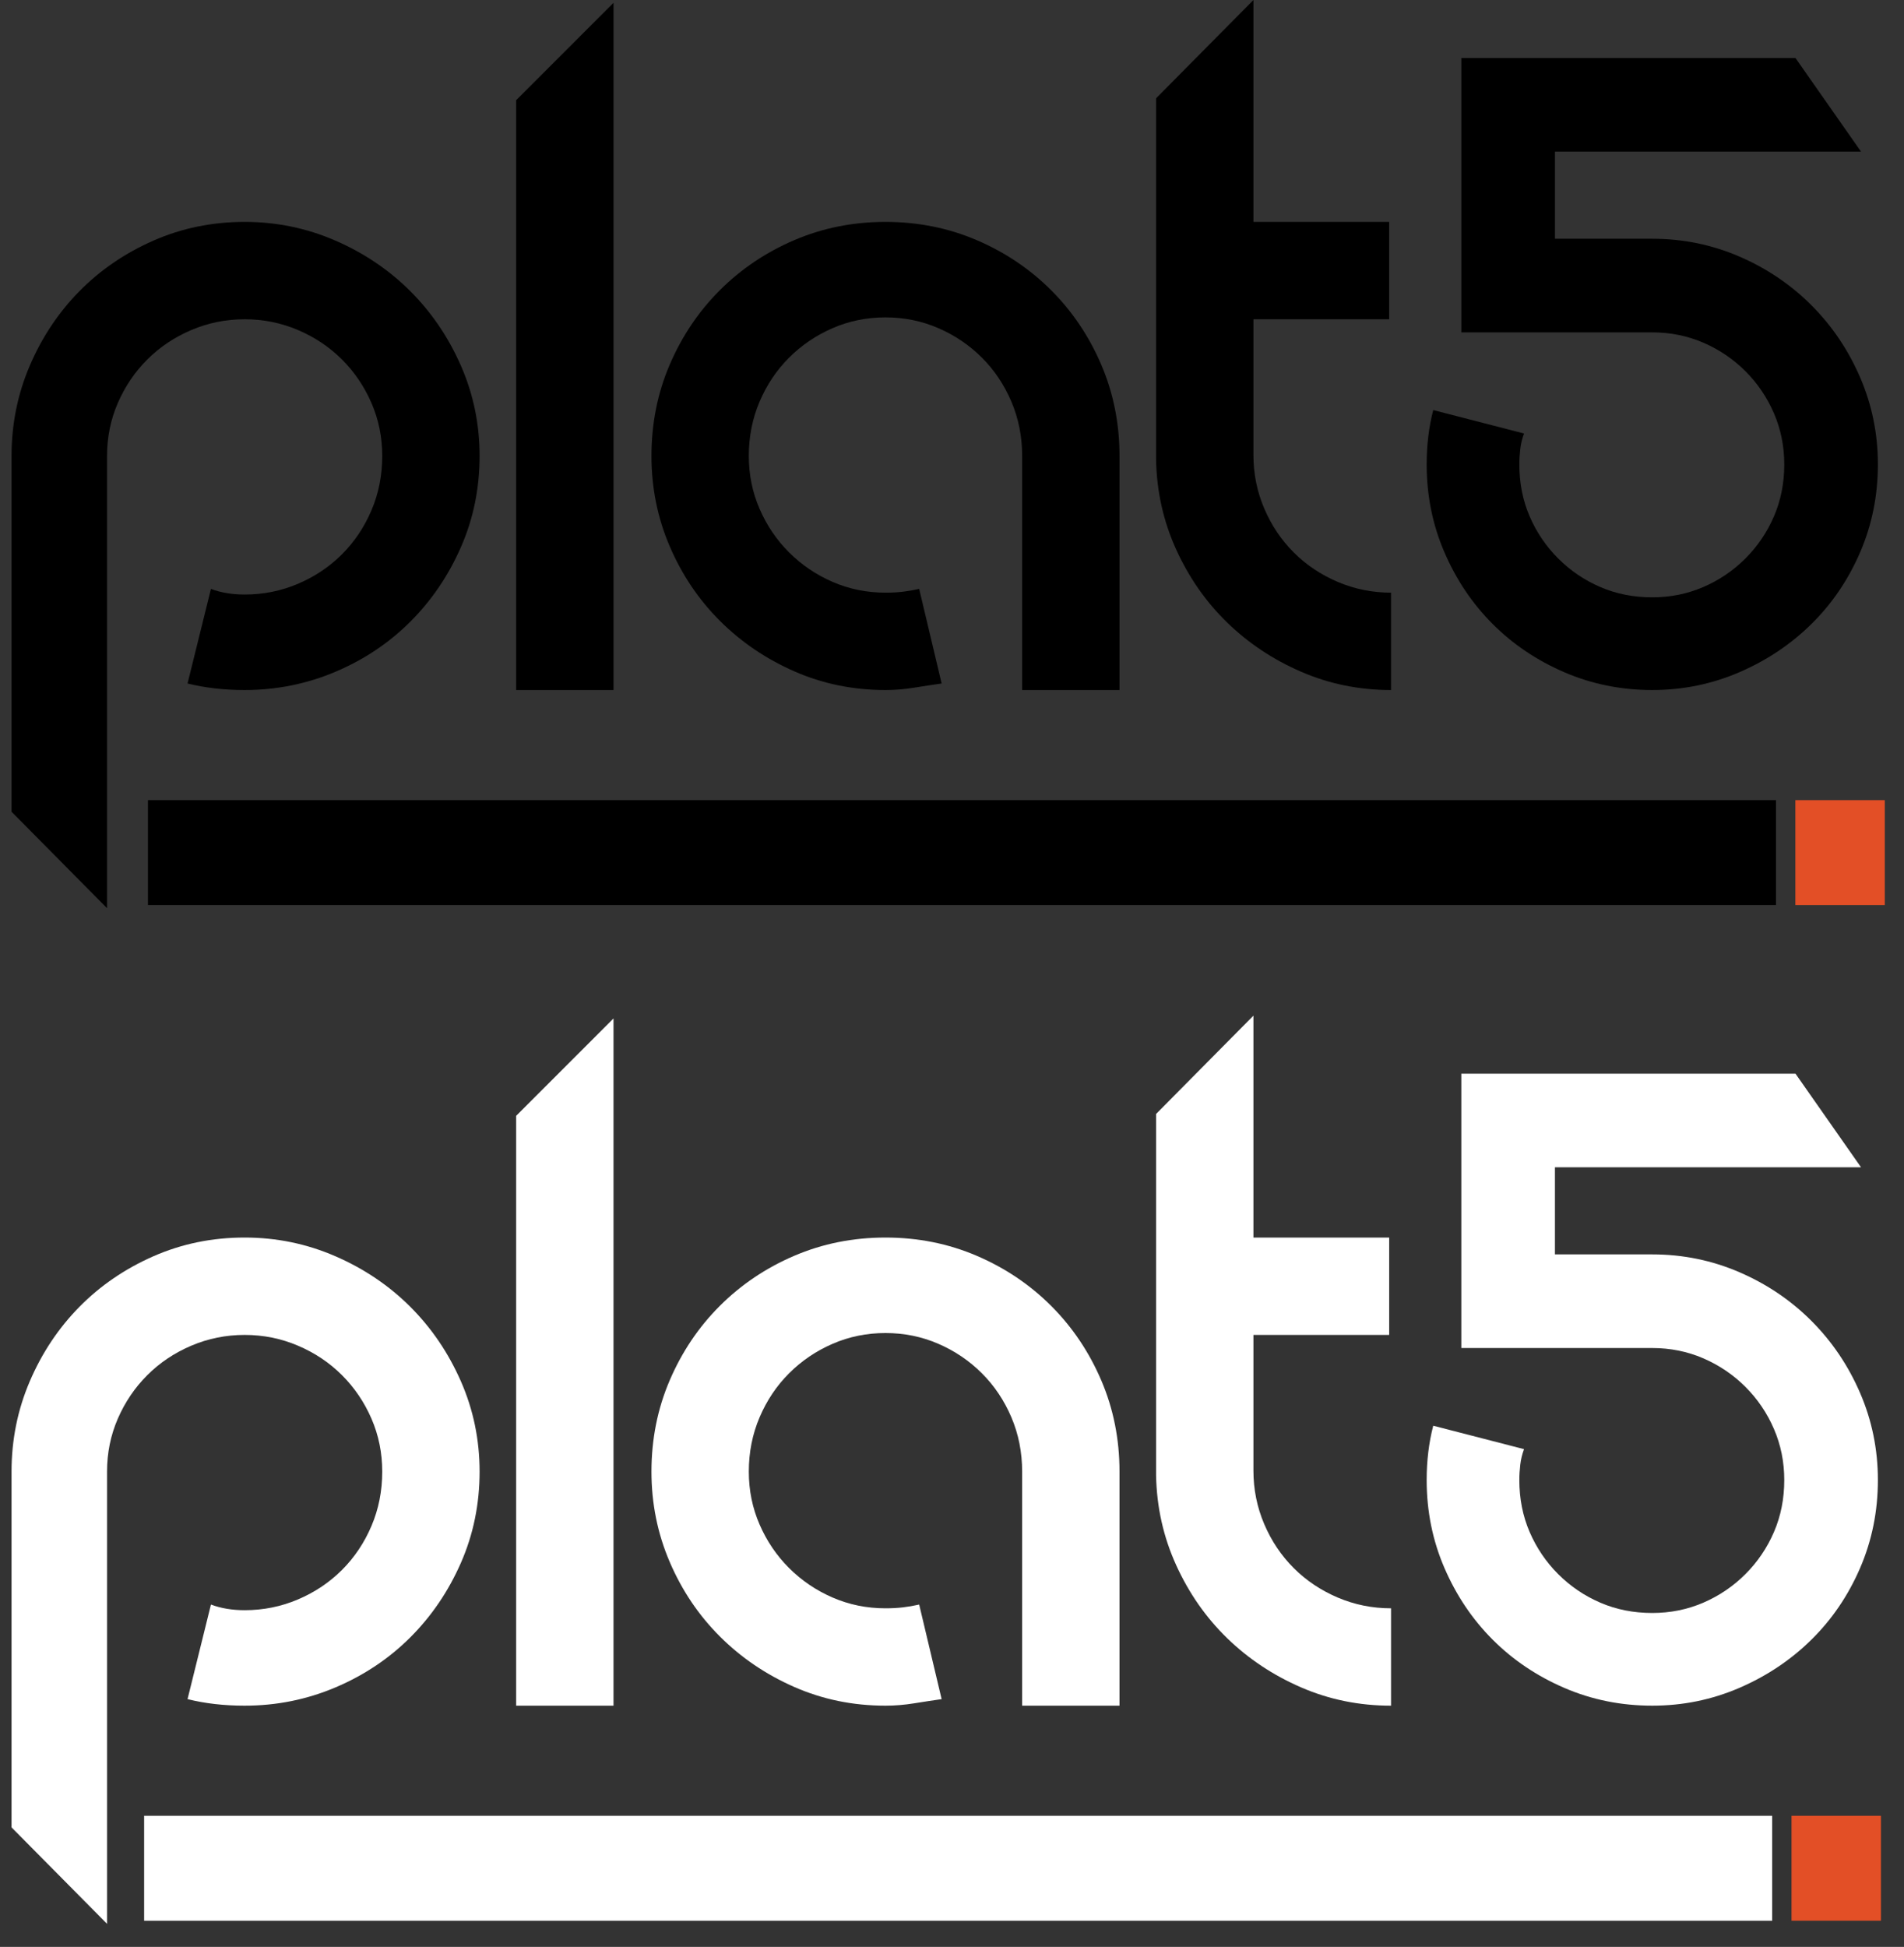 <?xml version="1.0" encoding="UTF-8" standalone="no"?>
<!-- Created with Inkscape (http://www.inkscape.org/) -->

<svg
   xmlns:dc="http://purl.org/dc/elements/1.1/"
   xmlns:cc="http://creativecommons.org/ns#"
   xmlns:rdf="http://www.w3.org/1999/02/22-rdf-syntax-ns#"
   xmlns:svg="http://www.w3.org/2000/svg"
   xmlns="http://www.w3.org/2000/svg"
   xmlns:sodipodi="http://sodipodi.sourceforge.net/DTD/sodipodi-0.dtd"
   xmlns:inkscape="http://www.inkscape.org/namespaces/inkscape"
   width="495"
   height="506.066"
   id="svg2"
   version="1.1"
   inkscape:version="0.48.1 "
   sodipodi:docname="logo.svg"
   inkscape:export-filename="D:\dev\github\Plat5\resources\logo.png"
   inkscape:export-xdpi="90"
   inkscape:export-ydpi="90">
  <rect width="100%" height="100%" fill="#333333" stroke="none"/>
  <title
     id="title3789">Plat5 Logo</title>
  <defs
     id="defs4" />
  <sodipodi:namedview
     id="base"
     pagecolor="#ffffff"
     bordercolor="#666666"
     borderopacity="1.0"
     inkscape:pageopacity="0.0"
     inkscape:pageshadow="2"
     inkscape:zoom="1"
     inkscape:cx="438.06942"
     inkscape:cy="176.38942"
     inkscape:document-units="px"
     inkscape:current-layer="layer3"
     showgrid="false"
     showguides="true"
     inkscape:guide-bbox="true"
     fit-margin-top="0"
     fit-margin-left="0"
     fit-margin-right="0"
     fit-margin-bottom="0"
     inkscape:window-width="1846"
     inkscape:window-height="1058"
     inkscape:window-x="66"
     inkscape:window-y="-8"
     inkscape:window-maximized="1"
     units="px" />
  <g
     inkscape:groupmode="layer"
     id="layer3"
     inkscape:label="bg"
     transform="translate(3,0.066)" />
  <g
     inkscape:groupmode="layer"
     id="layer2"
     inkscape:label="Layer"
     transform="translate(-126.175,53.996)" />
  <g
     inkscape:label="text"
     inkscape:groupmode="layer"
     id="layer1"
     transform="translate(-126.175,53.996)">
    <g
       style="font-size:243.367px;font-style:normal;font-weight:normal;line-height:125%;letter-spacing:0px;word-spacing:0px;fill:#ffffff;fill-opacity:1;stroke:none;font-family:Sans"
       id="text2985">
      <path
         d="m 189.779,389.365 c -5.357,0 -10.306,-0.567 -14.847,-1.701 l 6.083,-24.583 c 2.594,0.975 5.516,1.463 8.764,1.463 4.867,2e-5 9.49,-0.933 13.87,-2.8 4.379,-1.867 8.192,-4.423 11.438,-7.668 3.245,-3.246 5.8,-7.058 7.665,-11.438 1.864,-4.379 2.796,-9.084 2.796,-14.115 -1e-4,-4.867 -0.932,-9.451 -2.796,-13.751 -1.864,-4.3 -4.419,-8.072 -7.665,-11.315 -3.246,-3.243 -7.058,-5.798 -11.438,-7.665 -4.38,-1.867 -9.003,-2.8 -13.87,-2.8 -4.867,9e-5 -9.492,0.933 -13.874,2.8 -4.382,1.867 -8.196,4.422 -11.441,7.665 -3.246,3.243 -5.801,7.015 -7.665,11.315 -1.864,4.3 -2.796,8.884 -2.796,13.751 l 0,0.49 0,65.952 0,51.105 -24.828,-25.066 0,-66.197 0,-25.794 0,-0.49 c -1e-5,-8.274 1.582,-16.102 4.746,-23.484 3.164,-7.382 7.464,-13.831 12.901,-19.347 5.437,-5.516 11.846,-9.896 19.228,-13.142 7.382,-3.245 15.292,-4.868 23.729,-4.868 8.274,1.2e-4 16.141,1.623 23.603,4.868 7.462,3.246 13.951,7.626 19.47,13.142 5.518,5.516 9.899,11.965 13.142,19.347 3.243,7.383 4.865,15.211 4.865,23.484 -1.3e-4,8.437 -1.622,16.347 -4.865,23.729 -3.243,7.382 -7.624,13.832 -13.142,19.347 -5.518,5.516 -12.008,9.856 -19.47,13.019 -7.462,3.164 -15.329,4.746 -23.603,4.746 z"
         style="font-variant:normal;font-stretch:normal;fill:#ffffff;font-family:Abode;-inkscape-font-specification:Abode"
         id="path2991"
         inkscape:connector-curvature="0" />
      <path
         d="m 260.365,236.043 25.311,-25.311 0,178.634 -25.311,0 z"
         style="font-variant:normal;font-stretch:normal;fill:#ffffff;font-family:Abode;-inkscape-font-specification:Abode"
         id="path2993"
         inkscape:connector-curvature="0" />
      <path
         d="m 356.381,389.365 c -8.437,0 -16.346,-1.623 -23.725,-4.868 -7.38,-3.246 -13.829,-7.626 -19.347,-13.142 -5.518,-5.516 -9.859,-11.965 -13.023,-19.347 -3.164,-7.382 -4.746,-15.21 -4.746,-23.484 -1e-5,-8.437 1.582,-16.347 4.746,-23.729 3.164,-7.382 7.505,-13.831 13.023,-19.347 5.518,-5.516 11.967,-9.855 19.347,-13.019 7.38,-3.164 15.288,-4.746 23.725,-4.746 8.437,1.2e-4 16.347,1.582 23.729,4.746 7.382,3.164 13.831,7.504 19.347,13.019 5.516,5.516 9.855,11.965 13.019,19.347 3.164,7.383 4.746,15.292 4.746,23.729 l 0,25.794 0,35.048 -25.311,0 0,-60.842 c -1e-4,-5.03 -0.932,-9.735 -2.796,-14.115 -1.864,-4.379 -4.419,-8.192 -7.665,-11.438 -3.246,-3.245 -7.019,-5.802 -11.319,-7.668 -4.3,-1.867 -8.884,-2.8 -13.751,-2.8 -4.867,9e-5 -9.45,0.933 -13.747,2.8 -4.298,1.867 -8.069,4.423 -11.315,7.668 -3.246,3.246 -5.802,7.058 -7.668,11.438 -1.867,4.38 -2.8,9.084 -2.8,14.115 -3e-5,4.867 0.933,9.451 2.8,13.751 1.867,4.3 4.423,8.072 7.668,11.315 3.246,3.243 7.017,5.798 11.315,7.665 4.298,1.867 8.88,2.8 13.747,2.8 1.624,3e-5 3.125,-0.08 4.504,-0.241 1.379,-0.161 2.799,-0.405 4.259,-0.732 l 5.838,24.583 c -2.268,0.322 -4.659,0.686 -7.174,1.092 -2.515,0.406 -4.991,0.609 -7.427,0.609 z"
         style="font-variant:normal;font-stretch:normal;fill:#ffffff;font-family:Abode;-inkscape-font-specification:Abode"
         id="path2995"
         inkscape:connector-curvature="0" />
      <path
         d="m 452.041,328.278 c -3e-5,4.867 0.933,9.492 2.8,13.874 1.867,4.382 4.423,8.194 7.668,11.438 3.246,3.243 7.058,5.798 11.438,7.665 4.379,1.867 9.003,2.8 13.87,2.8 l 0,25.311 c -8.274,0 -16.061,-1.582 -23.362,-4.746 -7.301,-3.164 -13.709,-7.423 -19.225,-12.778 -5.516,-5.355 -9.937,-11.683 -13.265,-18.983 -3.327,-7.301 -5.073,-15.088 -5.236,-23.362 l 0,-93.936 25.311,-25.556 0,57.678 9.009,0 26.284,0 0,25.311 -35.293,0 0,32.122 0,3.164 z"
         style="font-variant:normal;font-stretch:normal;fill:#ffffff;font-family:Abode;-inkscape-font-specification:Abode"
         id="path2997"
         inkscape:connector-curvature="0" />
      <path
         d="m 555.729,272.063 c 7.952,1.1e-4 15.498,1.541 22.637,4.623 7.14,3.082 13.386,7.301 18.738,12.656 5.352,5.355 9.571,11.601 12.656,18.738 3.085,7.137 4.627,14.682 4.627,22.634 -1.2e-4,8.11 -1.542,15.735 -4.627,22.875 -3.085,7.14 -7.303,13.346 -12.656,18.619 -5.352,5.273 -11.599,9.451 -18.738,12.533 -7.14,3.082 -14.686,4.623 -22.637,4.623 -8.11,0 -15.735,-1.541 -22.875,-4.623 -7.14,-3.082 -13.345,-7.26 -18.616,-12.533 -5.271,-5.273 -9.448,-11.48 -12.533,-18.619 -3.085,-7.14 -4.627,-14.765 -4.627,-22.875 -1e-5,-5.03 0.569,-9.737 1.708,-14.119 l 23.603,6.09 c -0.485,1.297 -0.81,2.635 -0.973,4.014 -0.163,1.379 -0.245,2.717 -0.245,4.014 -3e-5,4.867 0.892,9.369 2.677,13.506 1.785,4.137 4.259,7.787 7.423,10.951 3.164,3.164 6.814,5.638 10.951,7.423 4.137,1.785 8.639,2.677 13.506,2.677 4.709,2e-5 9.131,-0.892 13.268,-2.677 4.137,-1.785 7.787,-4.259 10.951,-7.423 3.164,-3.164 5.638,-6.814 7.423,-10.951 1.785,-4.137 2.677,-8.639 2.677,-13.506 -10e-5,-4.704 -0.893,-9.125 -2.677,-13.265 -1.785,-4.139 -4.259,-7.79 -7.423,-10.951 -3.164,-3.161 -6.814,-5.635 -10.951,-7.42 -4.137,-1.785 -8.56,-2.677 -13.268,-2.677 l -0.483,0 -24.821,0 0,-24.338 24.821,0 z m -25.304,0 0,24.338 -24.338,0 0,-71.306 0.483,0 86.398,0 17.037,24.331 -79.58,0 z"
         style="font-variant:normal;font-stretch:normal;fill:#ffffff;font-family:Abode;-inkscape-font-specification:Abode"
         id="path2999"
         inkscape:connector-curvature="0" />
    </g>
    <path
       style="fill:#ffffff;fill-opacity:1"
       d="m 586.901,445.261 -423.257,0 0,-27.274 0,0 423.256,0"
       id="path3019"
       inkscape:connector-curvature="0" />
    <path
       style="fill:#e34f26;fill-opacity:1"
       d="m 591.933,417.986 23.25,0 0,27.274 -23.25,0"
       id="path3015"
       inkscape:connector-curvature="0" />
    <g
       transform="translate(0,-264)"
       style="font-size:243.367px;font-style:normal;font-weight:normal;line-height:125%;letter-spacing:0px;word-spacing:0px;fill:#000000;fill-opacity:1;stroke:none;font-family:Sans"
       id="text2985-8">
      <path
         d="m 189.779,389.365 c -5.357,0 -10.306,-0.567 -14.847,-1.701 l 6.083,-24.583 c 2.594,0.975 5.516,1.463 8.764,1.463 4.867,2e-5 9.49,-0.933 13.87,-2.8 4.379,-1.867 8.192,-4.423 11.438,-7.668 3.245,-3.246 5.8,-7.058 7.665,-11.438 1.864,-4.379 2.796,-9.084 2.796,-14.115 -1e-4,-4.867 -0.932,-9.451 -2.796,-13.751 -1.864,-4.3 -4.419,-8.072 -7.665,-11.315 -3.246,-3.243 -7.058,-5.798 -11.438,-7.665 -4.38,-1.867 -9.003,-2.8 -13.87,-2.8 -4.867,9e-5 -9.492,0.933 -13.874,2.8 -4.382,1.867 -8.196,4.422 -11.441,7.665 -3.246,3.243 -5.801,7.015 -7.665,11.315 -1.864,4.3 -2.796,8.884 -2.796,13.751 l 0,0.49 0,65.952 0,51.105 -24.828,-25.066 0,-66.197 0,-25.794 0,-0.49 c -1e-5,-8.274 1.582,-16.102 4.746,-23.484 3.164,-7.382 7.464,-13.831 12.901,-19.347 5.437,-5.516 11.846,-9.896 19.228,-13.142 7.382,-3.245 15.292,-4.868 23.729,-4.868 8.274,1.2e-4 16.141,1.623 23.603,4.868 7.462,3.246 13.951,7.626 19.47,13.142 5.518,5.516 9.899,11.965 13.142,19.347 3.243,7.383 4.865,15.211 4.865,23.484 -1.3e-4,8.437 -1.622,16.347 -4.865,23.729 -3.243,7.382 -7.624,13.832 -13.142,19.347 -5.518,5.516 -12.008,9.856 -19.47,13.019 -7.462,3.164 -15.329,4.746 -23.603,4.746 z"
         style="font-variant:normal;font-stretch:normal;fill:#000000;font-family:Abode;-inkscape-font-specification:Abode"
         id="path2991-4"
         inkscape:connector-curvature="0" />
      <path
         d="m 260.365,236.043 25.311,-25.311 0,178.634 -25.311,0 z"
         style="font-variant:normal;font-stretch:normal;fill:#000000;font-family:Abode;-inkscape-font-specification:Abode"
         id="path2993-7"
         inkscape:connector-curvature="0" />
      <path
         d="m 356.381,389.365 c -8.437,0 -16.346,-1.623 -23.725,-4.868 -7.38,-3.246 -13.829,-7.626 -19.347,-13.142 -5.518,-5.516 -9.859,-11.965 -13.023,-19.347 -3.164,-7.382 -4.746,-15.21 -4.746,-23.484 -1e-5,-8.437 1.582,-16.347 4.746,-23.729 3.164,-7.382 7.505,-13.831 13.023,-19.347 5.518,-5.516 11.967,-9.855 19.347,-13.019 7.38,-3.164 15.288,-4.746 23.725,-4.746 8.437,1.2e-4 16.347,1.582 23.729,4.746 7.382,3.164 13.831,7.504 19.347,13.019 5.516,5.516 9.855,11.965 13.019,19.347 3.164,7.383 4.746,15.292 4.746,23.729 l 0,25.794 0,35.048 -25.311,0 0,-60.842 c -1e-4,-5.03 -0.932,-9.735 -2.796,-14.115 -1.864,-4.379 -4.419,-8.192 -7.665,-11.438 -3.246,-3.245 -7.019,-5.802 -11.319,-7.668 -4.3,-1.867 -8.884,-2.8 -13.751,-2.8 -4.867,9e-5 -9.45,0.933 -13.747,2.8 -4.298,1.867 -8.069,4.423 -11.315,7.668 -3.246,3.246 -5.802,7.058 -7.668,11.438 -1.867,4.38 -2.8,9.084 -2.8,14.115 -3e-5,4.867 0.933,9.451 2.8,13.751 1.867,4.3 4.423,8.072 7.668,11.315 3.246,3.243 7.017,5.798 11.315,7.665 4.298,1.867 8.88,2.8 13.747,2.8 1.624,3e-5 3.125,-0.08 4.504,-0.241 1.379,-0.161 2.799,-0.405 4.259,-0.732 l 5.838,24.583 c -2.268,0.322 -4.659,0.686 -7.174,1.092 -2.515,0.406 -4.991,0.609 -7.427,0.609 z"
         style="font-variant:normal;font-stretch:normal;fill:#000000;font-family:Abode;-inkscape-font-specification:Abode"
         id="path2995-4"
         inkscape:connector-curvature="0" />
      <path
         d="m 452.041,328.278 c -3e-5,4.867 0.933,9.492 2.8,13.874 1.867,4.382 4.423,8.194 7.668,11.438 3.246,3.243 7.058,5.798 11.438,7.665 4.379,1.867 9.003,2.8 13.87,2.8 l 0,25.311 c -8.274,0 -16.061,-1.582 -23.362,-4.746 -7.301,-3.164 -13.709,-7.423 -19.225,-12.778 -5.516,-5.355 -9.937,-11.683 -13.265,-18.983 -3.327,-7.301 -5.073,-15.088 -5.236,-23.362 l 0,-93.936 25.311,-25.556 0,57.678 9.009,0 26.284,0 0,25.311 -35.293,0 0,32.122 0,3.164 z"
         style="font-variant:normal;font-stretch:normal;fill:#000000;font-family:Abode;-inkscape-font-specification:Abode"
         id="path2997-3"
         inkscape:connector-curvature="0" />
      <path
         d="m 555.729,272.063 c 7.952,1.1e-4 15.498,1.541 22.637,4.623 7.14,3.082 13.386,7.301 18.738,12.656 5.352,5.355 9.571,11.601 12.656,18.738 3.085,7.137 4.627,14.682 4.627,22.634 -1.2e-4,8.11 -1.542,15.735 -4.627,22.875 -3.085,7.14 -7.303,13.346 -12.656,18.619 -5.352,5.273 -11.599,9.451 -18.738,12.533 -7.14,3.082 -14.686,4.623 -22.637,4.623 -8.11,0 -15.735,-1.541 -22.875,-4.623 -7.14,-3.082 -13.345,-7.26 -18.616,-12.533 -5.271,-5.273 -9.448,-11.48 -12.533,-18.619 -3.085,-7.14 -4.627,-14.765 -4.627,-22.875 -1e-5,-5.03 0.569,-9.737 1.708,-14.119 l 23.603,6.09 c -0.485,1.297 -0.81,2.635 -0.973,4.014 -0.163,1.379 -0.245,2.717 -0.245,4.014 -3e-5,4.867 0.892,9.369 2.677,13.506 1.785,4.137 4.259,7.787 7.423,10.951 3.164,3.164 6.814,5.638 10.951,7.423 4.137,1.785 8.639,2.677 13.506,2.677 4.709,2e-5 9.131,-0.892 13.268,-2.677 4.137,-1.785 7.787,-4.259 10.951,-7.423 3.164,-3.164 5.638,-6.814 7.423,-10.951 1.785,-4.137 2.677,-8.639 2.677,-13.506 -10e-5,-4.704 -0.893,-9.125 -2.677,-13.265 -1.785,-4.139 -4.259,-7.79 -7.423,-10.951 -3.164,-3.161 -6.814,-5.635 -10.951,-7.42 -4.137,-1.785 -8.56,-2.677 -13.268,-2.677 l -0.483,0 -24.821,0 0,-24.338 24.821,0 z m -25.304,0 0,24.338 -24.338,0 0,-71.306 0.483,0 86.398,0 17.037,24.331 -79.58,0 z"
         style="font-variant:normal;font-stretch:normal;fill:#000000;font-family:Abode;-inkscape-font-specification:Abode"
         id="path2999-4"
         inkscape:connector-curvature="0" />
    </g>
    <path
       style="fill:#000000;fill-opacity:1"
       d="m 587.897,181.26 -423.257,0 0,-27.274 0,0 423.256,0"
       id="path3019-4"
       inkscape:connector-curvature="0" />
    <path
       style="fill:#e34f26;fill-opacity:1"
       d="m 592.929,153.986 23.25,0 0,27.274 -23.25,0"
       id="path3015-4"
       inkscape:connector-curvature="0" />
  </g>
</svg>
